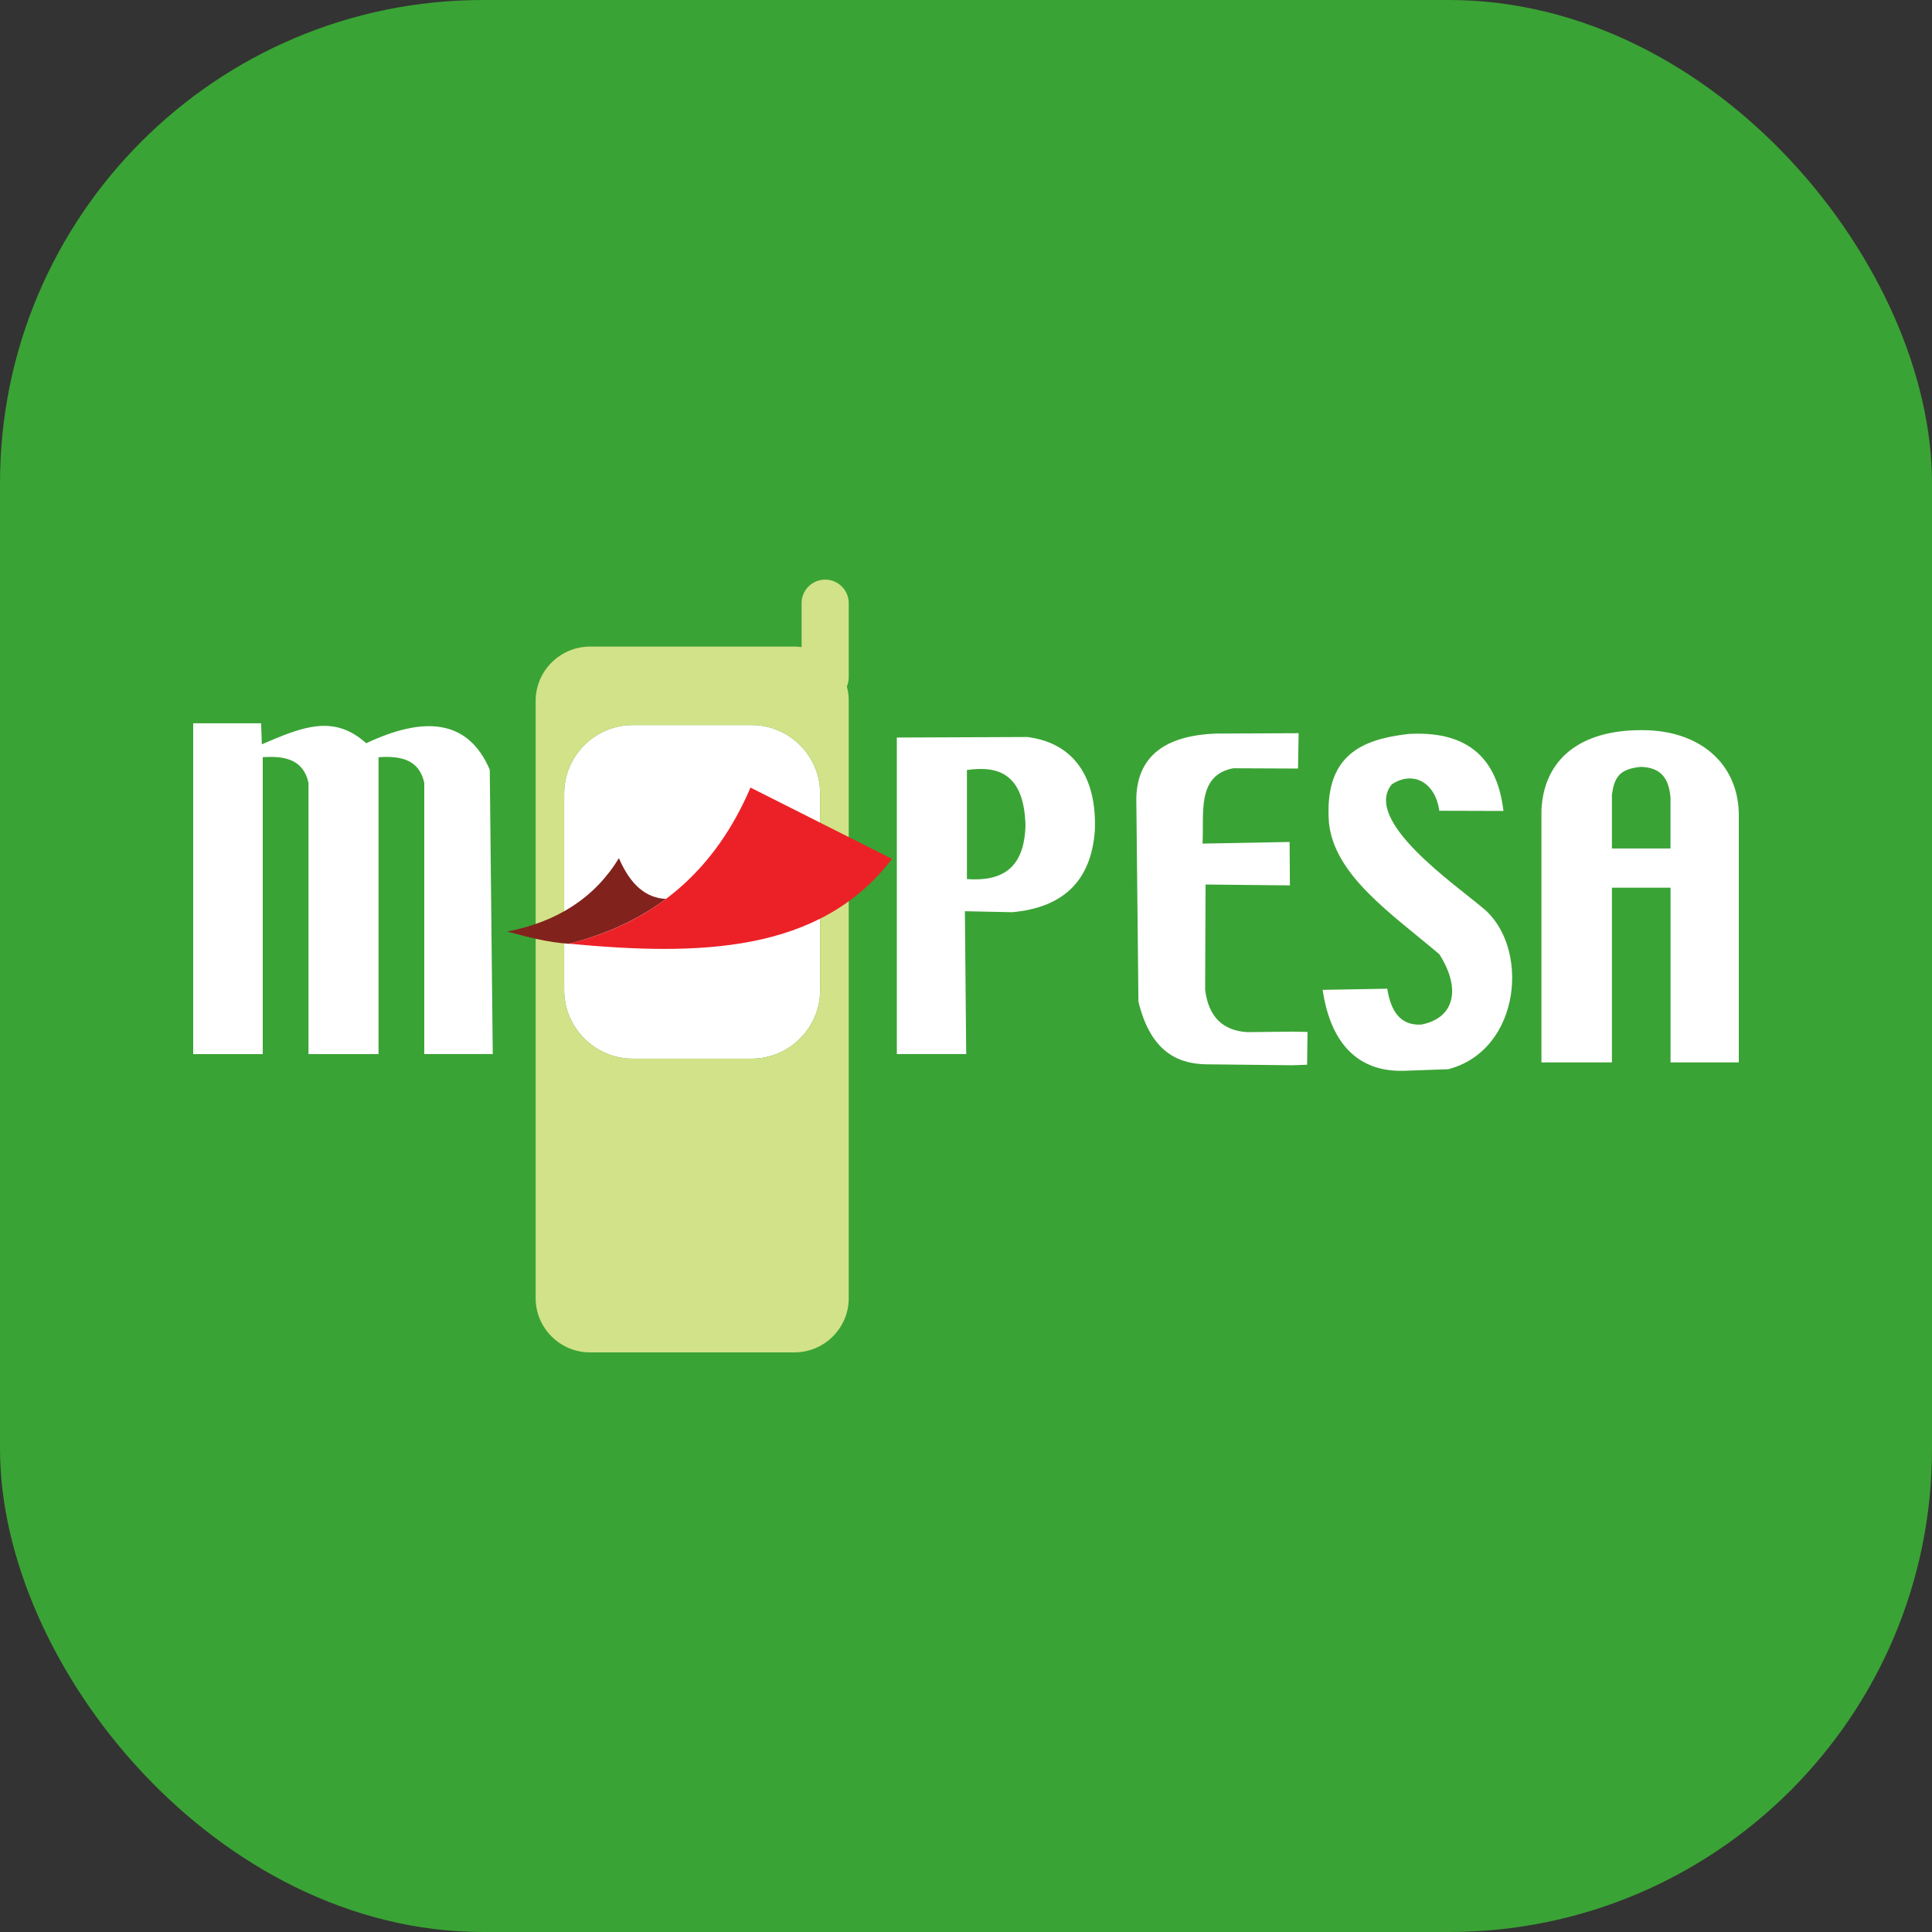 <svg width="40" height="40" viewBox="0 0 40 40" fill="none" xmlns="http://www.w3.org/2000/svg">
<rect x="0" y="0" width="40" height="40" fill="#333333" stroke="none"/>
<rect width="40" height="40" rx="10" fill="#3AA335"/>
<path fill-rule="evenodd" clip-rule="evenodd" d="M13.102 15.011H15.559C16.341 15.011 16.98 15.648 16.98 16.428V20.502C16.98 21.281 16.341 21.919 15.559 21.919H13.102C12.321 21.919 11.681 21.281 11.681 20.502V16.428C11.681 15.648 12.321 15.011 13.102 15.011Z" fill="white"/>
<path fill-rule="evenodd" clip-rule="evenodd" d="M16.448 28H12.215C11.596 28 11.09 27.495 11.09 26.878V14.509C11.09 13.891 11.597 13.387 12.215 13.387H16.448C16.497 13.387 16.547 13.39 16.596 13.397V12.487C16.596 12.219 16.815 12 17.084 12C17.353 12 17.572 12.219 17.572 12.487V14.022C17.572 14.09 17.558 14.155 17.533 14.214C17.559 14.308 17.572 14.407 17.572 14.509V26.878C17.573 27.495 17.067 28 16.448 28ZM13.102 15.011H15.559C16.341 15.011 16.98 15.648 16.98 16.428V20.502C16.98 21.281 16.341 21.919 15.559 21.919H13.102C12.321 21.919 11.681 21.281 11.681 20.502V16.428C11.681 15.648 12.321 15.011 13.102 15.011Z" fill="#D2E288"/>
<path fill-rule="evenodd" clip-rule="evenodd" d="M18.567 15.27L21.269 15.259C22.254 15.384 22.709 16.119 22.668 17.189C22.593 18.267 21.98 18.794 20.957 18.886L19.977 18.866L20.004 21.823H18.568V15.27H18.567ZM20.019 15.942C20.686 15.847 21.197 16.032 21.232 17.079C21.21 18.014 20.711 18.25 20.019 18.2V15.942Z" fill="white"/>
<path fill-rule="evenodd" clip-rule="evenodd" d="M25.176 15.188L26.887 15.18L26.874 15.912L25.535 15.906C24.762 16.049 24.935 16.872 24.897 17.466L26.7 17.432L26.706 18.331L24.96 18.313L24.951 20.488C25.019 21.053 25.317 21.337 25.82 21.369L26.779 21.359L27.071 21.365L27.062 22.044L26.762 22.055L24.939 22.035C24.311 22.014 23.804 21.703 23.57 20.737L23.526 16.516C23.552 15.652 24.125 15.228 25.176 15.188Z" fill="white"/>
<path fill-rule="evenodd" clip-rule="evenodd" d="M27.515 17.042C27.407 15.628 28.198 15.308 29.158 15.196C30.283 15.13 30.989 15.598 31.127 16.79L29.799 16.786C29.715 16.184 29.245 15.953 28.816 16.239C28.203 16.986 30.115 18.302 30.688 18.789C31.678 19.57 31.51 21.736 29.985 22.137L29.054 22.17C28.11 22.192 27.547 21.597 27.384 20.494L28.722 20.47C28.795 20.941 28.996 21.235 29.424 21.213C30.09 21.087 30.274 20.503 29.8 19.756C28.809 18.917 27.634 18.13 27.515 17.042Z" fill="white"/>
<path fill-rule="evenodd" clip-rule="evenodd" d="M4 14.975H5.406L5.421 15.41C6.271 15.044 6.911 14.785 7.582 15.388C8.782 14.823 9.69 14.887 10.14 15.936L10.202 21.823H8.784V16.208C8.68 15.727 8.298 15.645 7.837 15.677V21.824H6.387V16.208C6.282 15.727 5.9 15.645 5.44 15.677V21.824H4V14.975Z" fill="white"/>
<path fill-rule="evenodd" clip-rule="evenodd" d="M31.915 21.996H33.373V18.379H34.587V21.996H36V16.829C35.971 15.779 35.162 15.121 34.016 15.117C32.709 15.105 31.964 15.724 31.914 16.77V21.996H31.915ZM33.373 16.461C33.421 16.075 33.546 15.919 33.972 15.877C34.403 15.889 34.557 16.137 34.586 16.519V17.567H33.373V16.461Z" fill="white"/>
<path fill-rule="evenodd" clip-rule="evenodd" d="M12.814 17.767C13.057 18.334 13.387 18.595 13.789 18.611C13.163 19.076 12.487 19.359 11.782 19.54C11.339 19.512 10.916 19.399 10.504 19.287C11.543 19.083 12.318 18.581 12.814 17.767Z" fill="#82221C"/>
<path fill-rule="evenodd" clip-rule="evenodd" d="M15.538 16.306L18.468 17.782C16.976 19.741 14.459 19.792 11.778 19.538C13.57 19.098 14.811 18.006 15.538 16.306Z" fill="#EC2127"/>
</svg>
